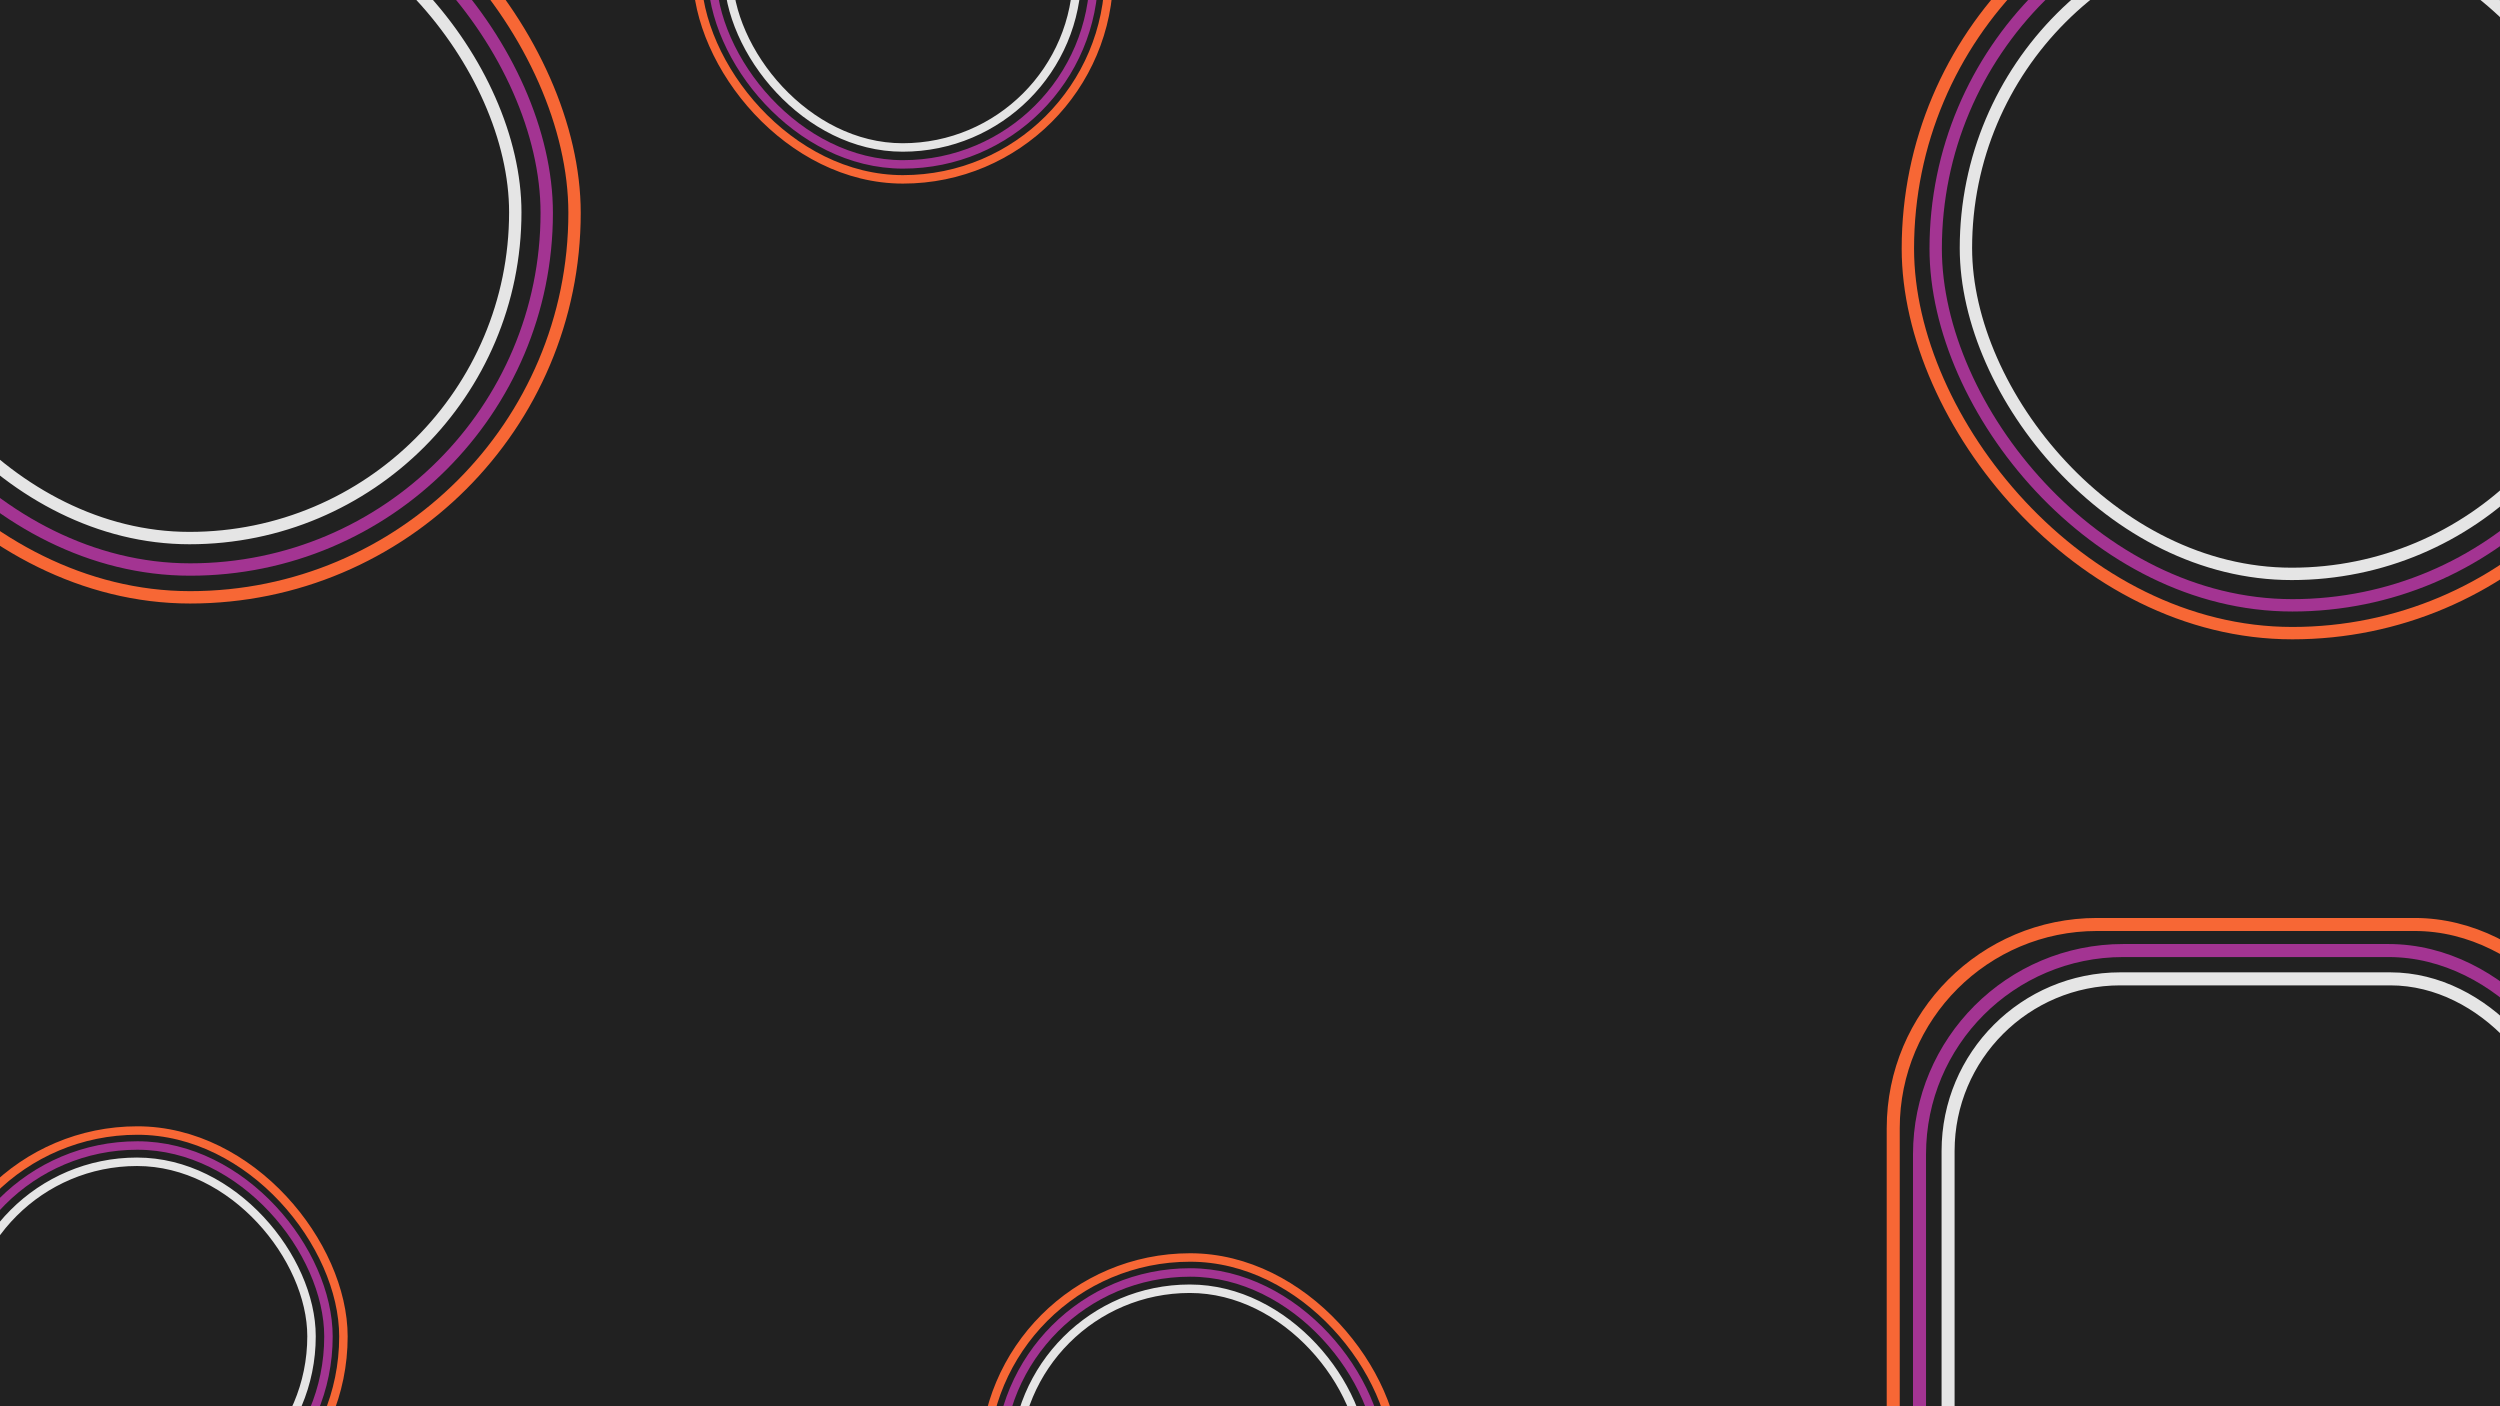 <svg width="3840" height="2160" viewBox="0 0 3840 2160" fill="none" xmlns="http://www.w3.org/2000/svg">
<rect x="0" y="0" width="3840" height="2160" fill="#808080" stroke="none"/>
<g clip-path="url(#clip0_12_2)">
<rect width="3840" height="2160" fill="white"/>
<rect width="3840" height="2160" fill="#212121"/>
<rect x="-105.5" y="1736.5" width="633" height="633" rx="316.5" stroke="#F76735" stroke-width="13"/>
<rect x="-82.5" y="1759.5" width="587" height="587" rx="293.5" stroke="#A33492" stroke-width="13"/>
<rect x="-57.5" y="1784.5" width="536" height="536" rx="268" stroke="#E5E5E5" stroke-width="13"/>
<rect x="2908" y="1420" width="1114" height="1104" rx="313" stroke="#F76735" stroke-width="20"/>
<rect x="2948.37" y="1460.02" width="1033.25" height="1023.96" rx="313" stroke="#A33492" stroke-width="20"/>
<rect x="2992.26" y="1503.52" width="943.724" height="935.226" rx="264.5" stroke="#E5E5E5" stroke-width="20"/>
<rect x="-298.5" y="-263.5" width="1181" height="1181" rx="590.5" stroke="#F76735" stroke-width="19"/>
<rect x="-255.776" y="-220.776" width="1095.55" height="1095.55" rx="547.776" stroke="#A33492" stroke-width="19"/>
<rect x="-209.336" y="-174.336" width="1000.81" height="1000.81" rx="500.407" stroke="#E5E5E5" stroke-width="19"/>
<rect x="2930.5" y="-208.5" width="1181" height="1181" rx="590.5" stroke="#F76735" stroke-width="19"/>
<rect x="2973.22" y="-165.776" width="1095.55" height="1095.55" rx="547.776" stroke="#A33492" stroke-width="19"/>
<rect x="3019.66" y="-119.336" width="1000.81" height="1000.81" rx="500.407" stroke="#E5E5E5" stroke-width="19"/>
<rect x="1511.5" y="1931.5" width="633" height="633" rx="316.5" stroke="#F76735" stroke-width="13"/>
<rect x="1534.5" y="1954.5" width="587" height="587" rx="293.5" stroke="#A33492" stroke-width="13"/>
<rect x="1559.5" y="1979.5" width="536" height="536" rx="268" stroke="#E5E5E5" stroke-width="13"/>
<rect x="1070.5" y="-357.5" width="633" height="633" rx="316.5" stroke="#F76735" stroke-width="13"/>
<rect x="1093.5" y="-334.5" width="587" height="587" rx="293.5" stroke="#A33492" stroke-width="13"/>
<rect x="1118.5" y="-309.5" width="536" height="536" rx="268" stroke="#E5E5E5" stroke-width="13"/>
</g>
<defs>
<clipPath id="clip0_12_2">
<rect width="3840" height="2160" fill="white"/>
</clipPath>
</defs>
</svg>
